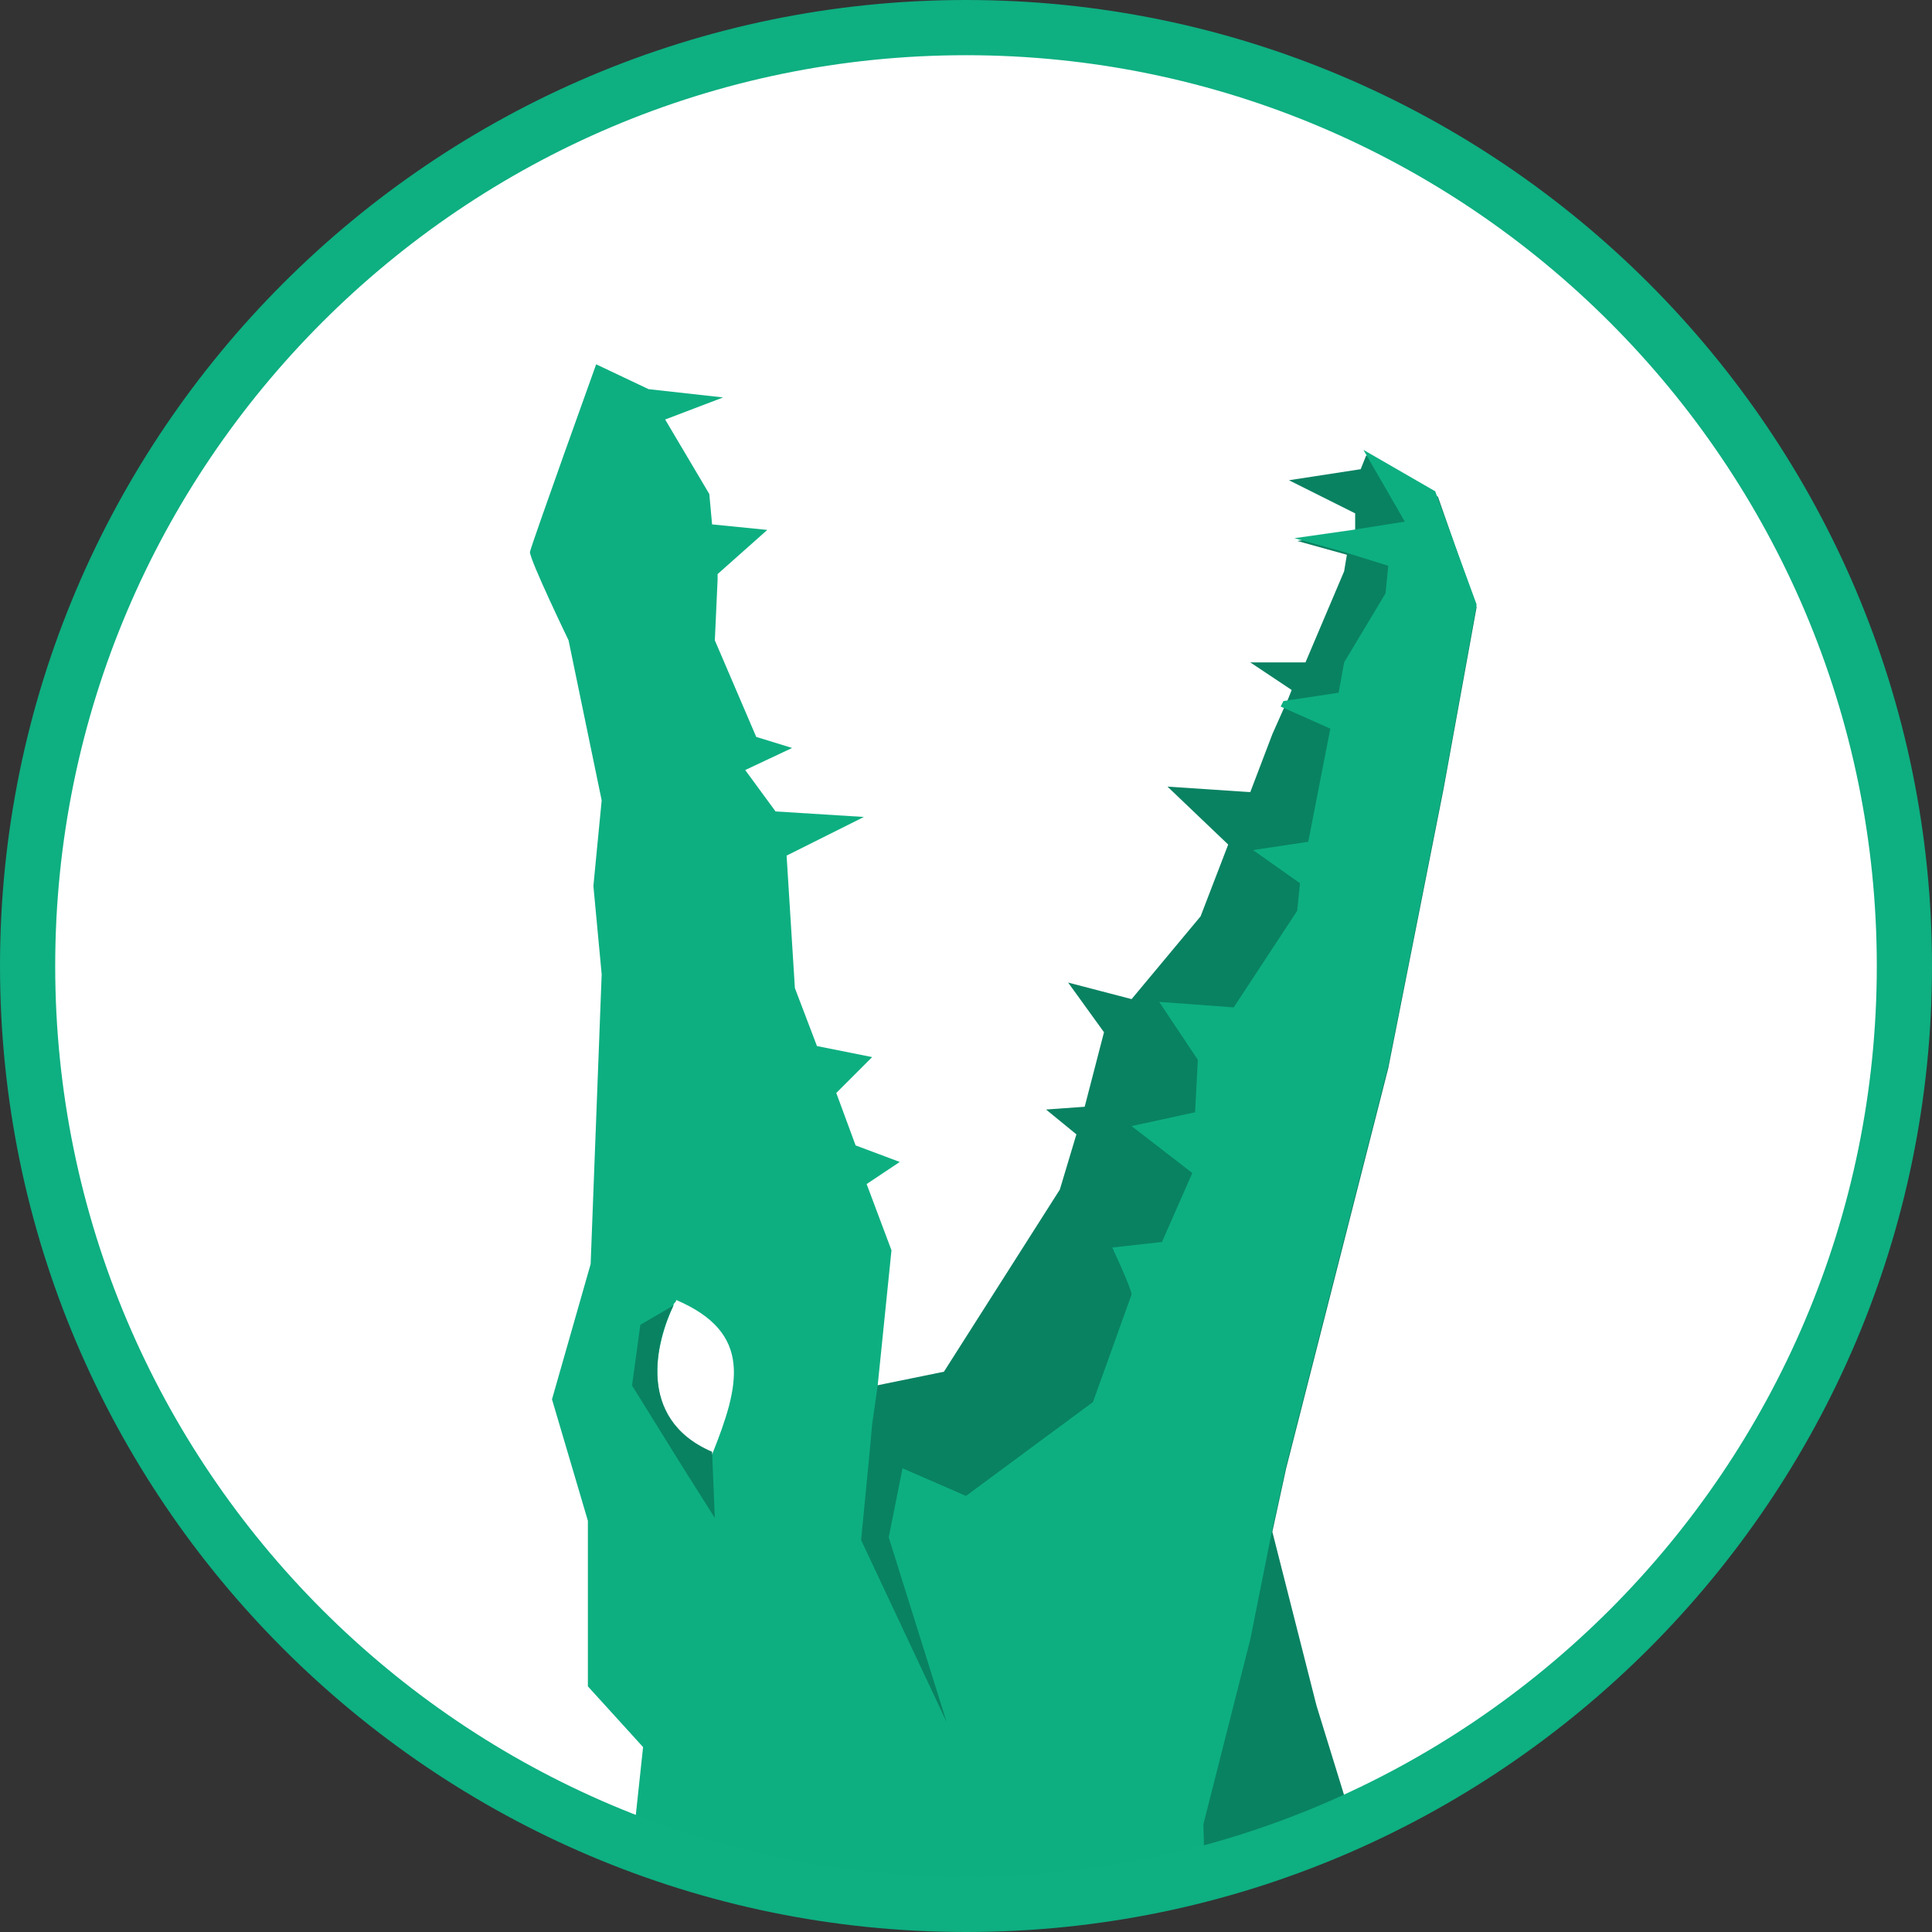 <?xml version="1.0" encoding="utf-8"?>
<!-- Generator: Adobe Illustrator 18.1.0, SVG Export Plug-In . SVG Version: 6.00 Build 0)  -->
<!DOCTYPE svg PUBLIC "-//W3C//DTD SVG 1.1//EN" "http://www.w3.org/Graphics/SVG/1.1/DTD/svg11.dtd">
<svg version="1.1" id="Layer_1" xmlns="http://www.w3.org/2000/svg" xmlns:xlink="http://www.w3.org/1999/xlink" x="0px" y="0px"
	 viewBox="0 0 70 70" enable-background="new 0 0 70 70" xml:space="preserve">
<rect x="0" y="0" width="70" height="70" fill="#333333" stroke="none"/>
<g>
	<circle fill="#FFFFFF" cx="35" cy="35" r="34"/>
	<g>
		<defs>
			<circle id="SVGID_1_" cx="35" cy="35" r="34"/>
		</defs>
		<clipPath id="SVGID_2_">
			<use xlink:href="#SVGID_1_"  overflow="visible"/>
		</clipPath>
		<path clip-path="url(#SVGID_2_)" fill="#098262" d="M55.2,91.9L51,72.5l-3.3-10.7l-1.6-6.3l0.5-2.3l3.7-14.5l2-10.1l1.2-6.6
			l-1.4-4l-2.6-1.5l-0.2,0.5l-2.6,0.4l2.4,1.2l0,0.7l-2.1,0.3l1.8,0.5l-0.1,0.6L47.3,24l-2,0l1.5,1l-0.2,0.5h0l-0.1,0.2l0,0
			l-0.4,0.9l-0.8,2.1l-3-0.2l2.2,2.1l-1,2.6L41,36.2l-2.3-0.6l1.3,1.8l-0.7,2.7l-1.4,0.1l1.1,0.9l-0.6,2l-4.2,6.6l-4.9,1l-3.5,38.2
			l18.4,2L55.2,91.9z M44.8,36.4L44.8,36.4L42,36.3l0,0L44.8,36.4z"/>
		<path clip-path="url(#SVGID_2_)" fill="#0DAF81" d="M52,17.8l-2.6-1.5l1.5,2.6v0l-1.9,0.3l-2.1,0.3l1.8,0.5l1.6,0.5l-0.1,1
			l-1.5,2.5l-0.2,1.1l-2,0.3l-0.1,0.2l1.8,0.8l-0.8,4.1l-2,0.3l1.7,1.2L47,33l-2.3,3.5L42,36.3l1.4,2.1l-0.1,1.9L41,40.8l2.2,1.7
			L42.1,45l-1.8,0.2c0,0,0.7,1.5,0.7,1.7v0l-1.4,3.9L35,54.2l-2.3-1l-0.5,2.5l2.1,6.7l-3.1-6.6l0.3-3.1l0.1-1.1l0.2-1.4l0.5-4.9
			l-0.9-2.4l1.2-0.8L31,41.5l0,0.1l0-0.1l-0.7-1.9l1.3-1.3l-2-0.4l-0.8-2.1L28.5,31l2.8-1.4l-3.2-0.2L27,27.9v0l1.7-0.8l-1.3-0.4
			l-1.5-3.5L26,21l0-0.2l1.8-1.6l-2-0.2l-0.1-1.1l-1.6-2.7l2.1-0.8l-2.7-0.3l-1.9-0.9c0,0-2.3,6.4-2.4,6.8c0,0.3,1.4,3.2,1.4,3.2
			l1.2,5.8l-0.3,3.1l0.3,3.2l-0.4,10.5L20,50.7l1.3,4.4l0,6l2,2.2l-0.6,5.6l-1.4,4.7l-0.5,1.9L20,80.1l-0.6,0.9l-1.9,3.3l-0.6,3.6
			l27.4,2.9l-0.7-24.7l1.7-6.7l0.8-4l0.5-2.3l3.7-14.5l2-10.1l1.2-6.6L52,17.8z M24.5,47.1c2.8,1.2,2.3,3.1,1.3,5.6
			c-2.8-1.3-2-4.1-1.4-5.4C24.4,47.2,24.5,47.2,24.5,47.1z"/>
		<path clip-path="url(#SVGID_2_)" fill="#098262" d="M24.4,47.3L23.2,48l-0.3,2.2l1.8,2.9l1.2,1.9l-0.1-2.4
			C23,51.4,23.8,48.5,24.4,47.3z"/>
	</g>
	<path fill="#0EAF81" d="M35,70C15.7,70,0,54.3,0,35S15.7,0,35,0s35,15.7,35,35S54.3,70,35,70z M35,2C16.8,2,2,16.8,2,35
		s14.8,33,33,33s33-14.8,33-33S53.2,2,35,2z"/>
</g>
</svg>
